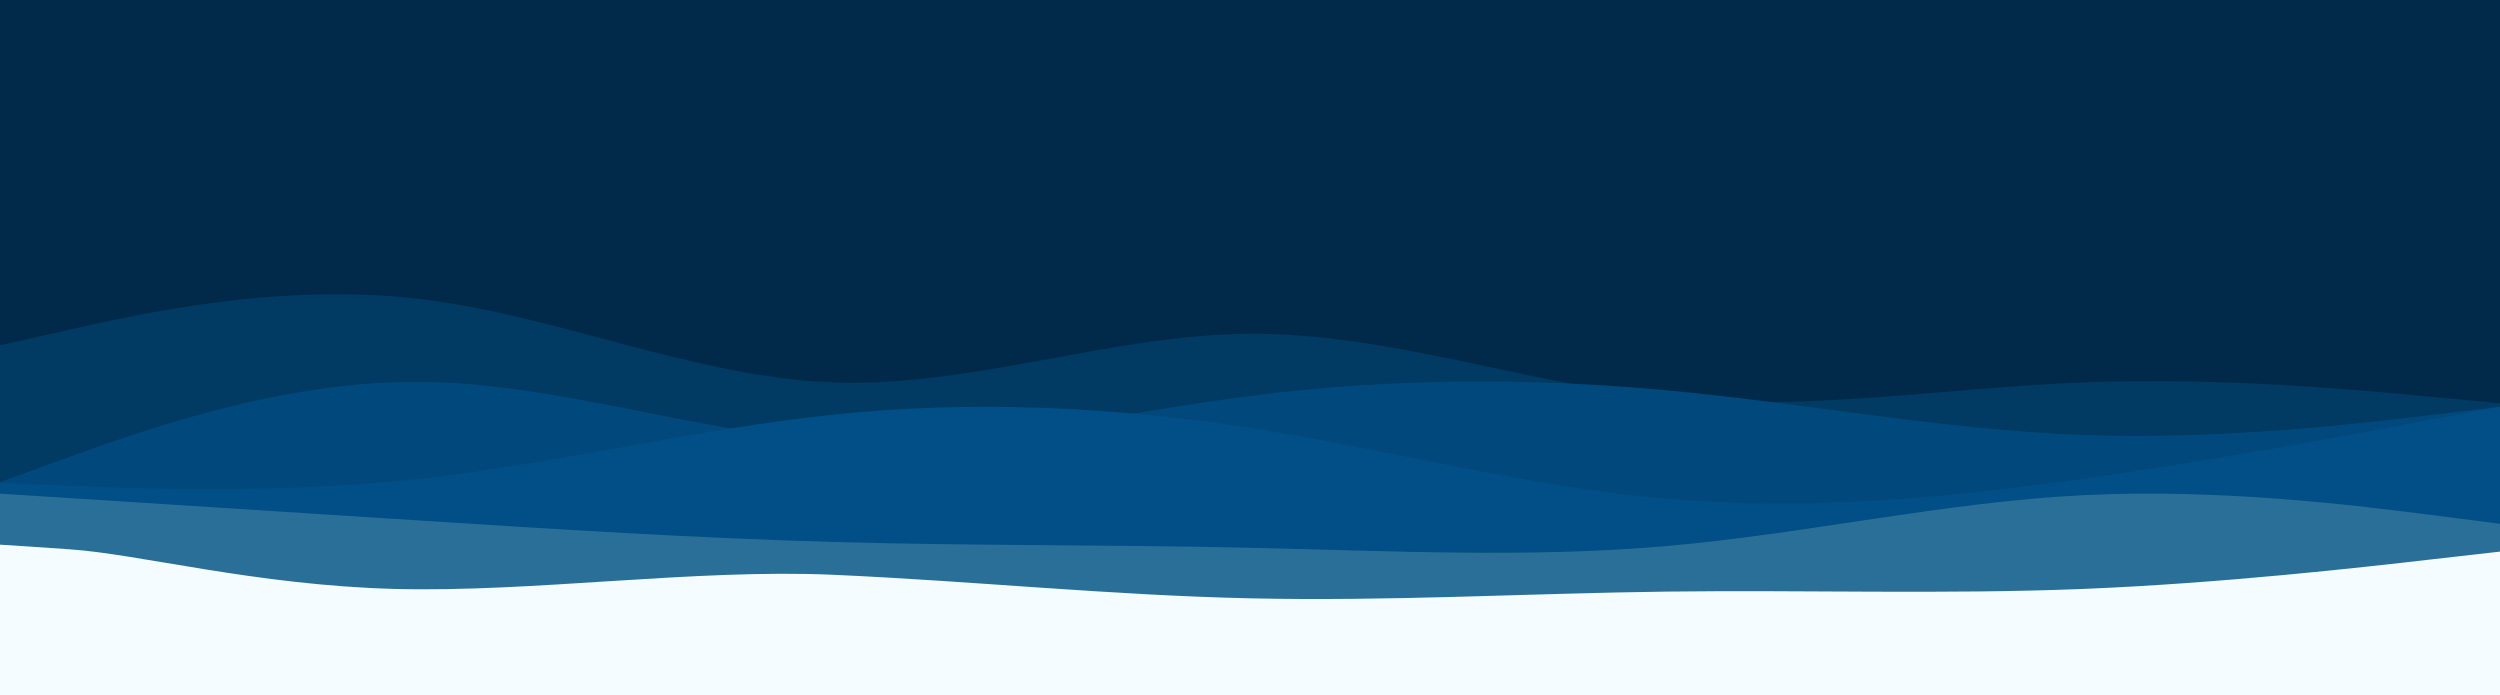 <svg width="1920" height="534" viewBox="0 0 1920 534" fill="none" xmlns="http://www.w3.org/2000/svg">
<rect x="0" y="0" width="1920" height="534" fill="#808080" stroke="none"/>
<g clip-path="url(#clip0_9_30)">
<path d="M1920 0H0V534H1920V0Z" fill="#012A4A"/>
<path d="M0 265.22L53.333 253.205C106.667 241.19 213.333 217.16 320 229.353C426.667 241.457 533.333 289.873 640 293.7C746.667 297.527 853.333 256.943 960 256.32C1066.67 255.697 1173.33 295.213 1280 305.715C1386.67 316.217 1493.33 297.883 1600 293.7C1706.67 289.517 1813.33 299.663 1866.67 304.647L1920 309.72V534.89H1866.67C1813.33 534.89 1706.67 534.89 1600 534.89C1493.33 534.89 1386.67 534.89 1280 534.89C1173.33 534.89 1066.67 534.89 960 534.89C853.333 534.89 746.667 534.89 640 534.89C533.333 534.89 426.667 534.89 320 534.89C213.333 534.89 106.667 534.89 53.333 534.89H0V265.22Z" fill="#013A63"/>
<path d="M0 370.24L53.333 350.927C106.667 331.703 213.333 293.077 320 293.255C426.667 293.433 533.333 332.237 640 338.378C746.667 344.43 853.333 317.73 960 304.113C1066.67 290.407 1173.33 289.873 1280 299.752C1386.67 309.72 1493.33 330.19 1600 334.017C1706.67 337.933 1813.33 325.117 1866.67 318.798L1920 312.39V534.89H1866.67C1813.33 534.89 1706.67 534.89 1600 534.89C1493.33 534.89 1386.67 534.89 1280 534.89C1173.33 534.89 1066.67 534.89 960 534.89C853.333 534.89 746.667 534.89 640 534.89C533.333 534.89 426.667 534.89 320 534.89C213.333 534.89 106.667 534.89 53.333 534.89H0V370.24Z" fill="#01497C"/>
<path d="M0 371.13L53.333 373.177C106.667 375.313 213.333 379.407 320 368.015C426.667 356.623 533.333 329.567 640 318.442C746.667 307.317 853.333 312.123 960 328.677C1066.67 345.32 1173.33 373.8 1280 383.145C1386.67 392.49 1493.33 382.7 1600 367.748C1706.67 352.707 1813.33 332.593 1866.67 322.447L1920 312.39V534.89H1866.67C1813.33 534.89 1706.67 534.89 1600 534.89C1493.33 534.89 1386.67 534.89 1280 534.89C1173.33 534.89 1066.67 534.89 960 534.89C853.333 534.89 746.667 534.89 640 534.89C533.333 534.89 426.667 534.89 320 534.89C213.333 534.89 106.667 534.89 53.333 534.89H0V371.13Z" fill="#014F86"/>
<path d="M0 379.14L53.333 382.522C106.667 385.993 213.333 392.757 320 399.61C426.667 406.463 533.333 413.227 640 416.253C746.667 419.19 853.333 418.3 960 420.703C1066.67 423.017 1173.33 428.713 1280 419.368C1386.67 410.023 1493.33 385.637 1600 380.297C1706.67 374.957 1813.33 388.663 1866.67 395.427L1920 402.28V534.89H1866.67C1813.33 534.89 1706.67 534.89 1600 534.89C1493.33 534.89 1386.67 534.89 1280 534.89C1173.33 534.89 1066.67 534.89 960 534.89C853.333 534.89 746.667 534.89 640 534.89C533.333 534.89 426.667 534.89 320 534.89C213.333 534.89 106.667 534.89 53.333 534.89H0V379.14Z" fill="#2A6F97"/>
<path d="M0 418.3L53.333 421.86C106.667 425.42 196.333 449.45 303 452.298C409.667 455.057 533.333 436.723 640 441.44C746.667 446.157 853.333 457.193 960 459.507C1066.67 461.91 1173.33 455.68 1280 454.345C1386.67 453.01 1493.33 456.57 1600 452.298C1706.67 447.937 1813.33 435.833 1866.67 429.692L1920 423.64V534.89H1866.67C1813.33 534.89 1706.67 534.89 1600 534.89C1493.33 534.89 1386.67 534.89 1280 534.89C1173.33 534.89 1066.67 534.89 960 534.89C853.333 534.89 746.667 534.89 640 534.89C533.333 534.89 426.667 534.89 320 534.89C213.333 534.89 106.667 534.89 53.333 534.89H0V418.3Z" fill="#F4FCFF"/>
</g>
<defs>
<clipPath id="clip0_9_30">
<rect width="1920" height="534" fill="white"/>
</clipPath>
</defs>
</svg>
